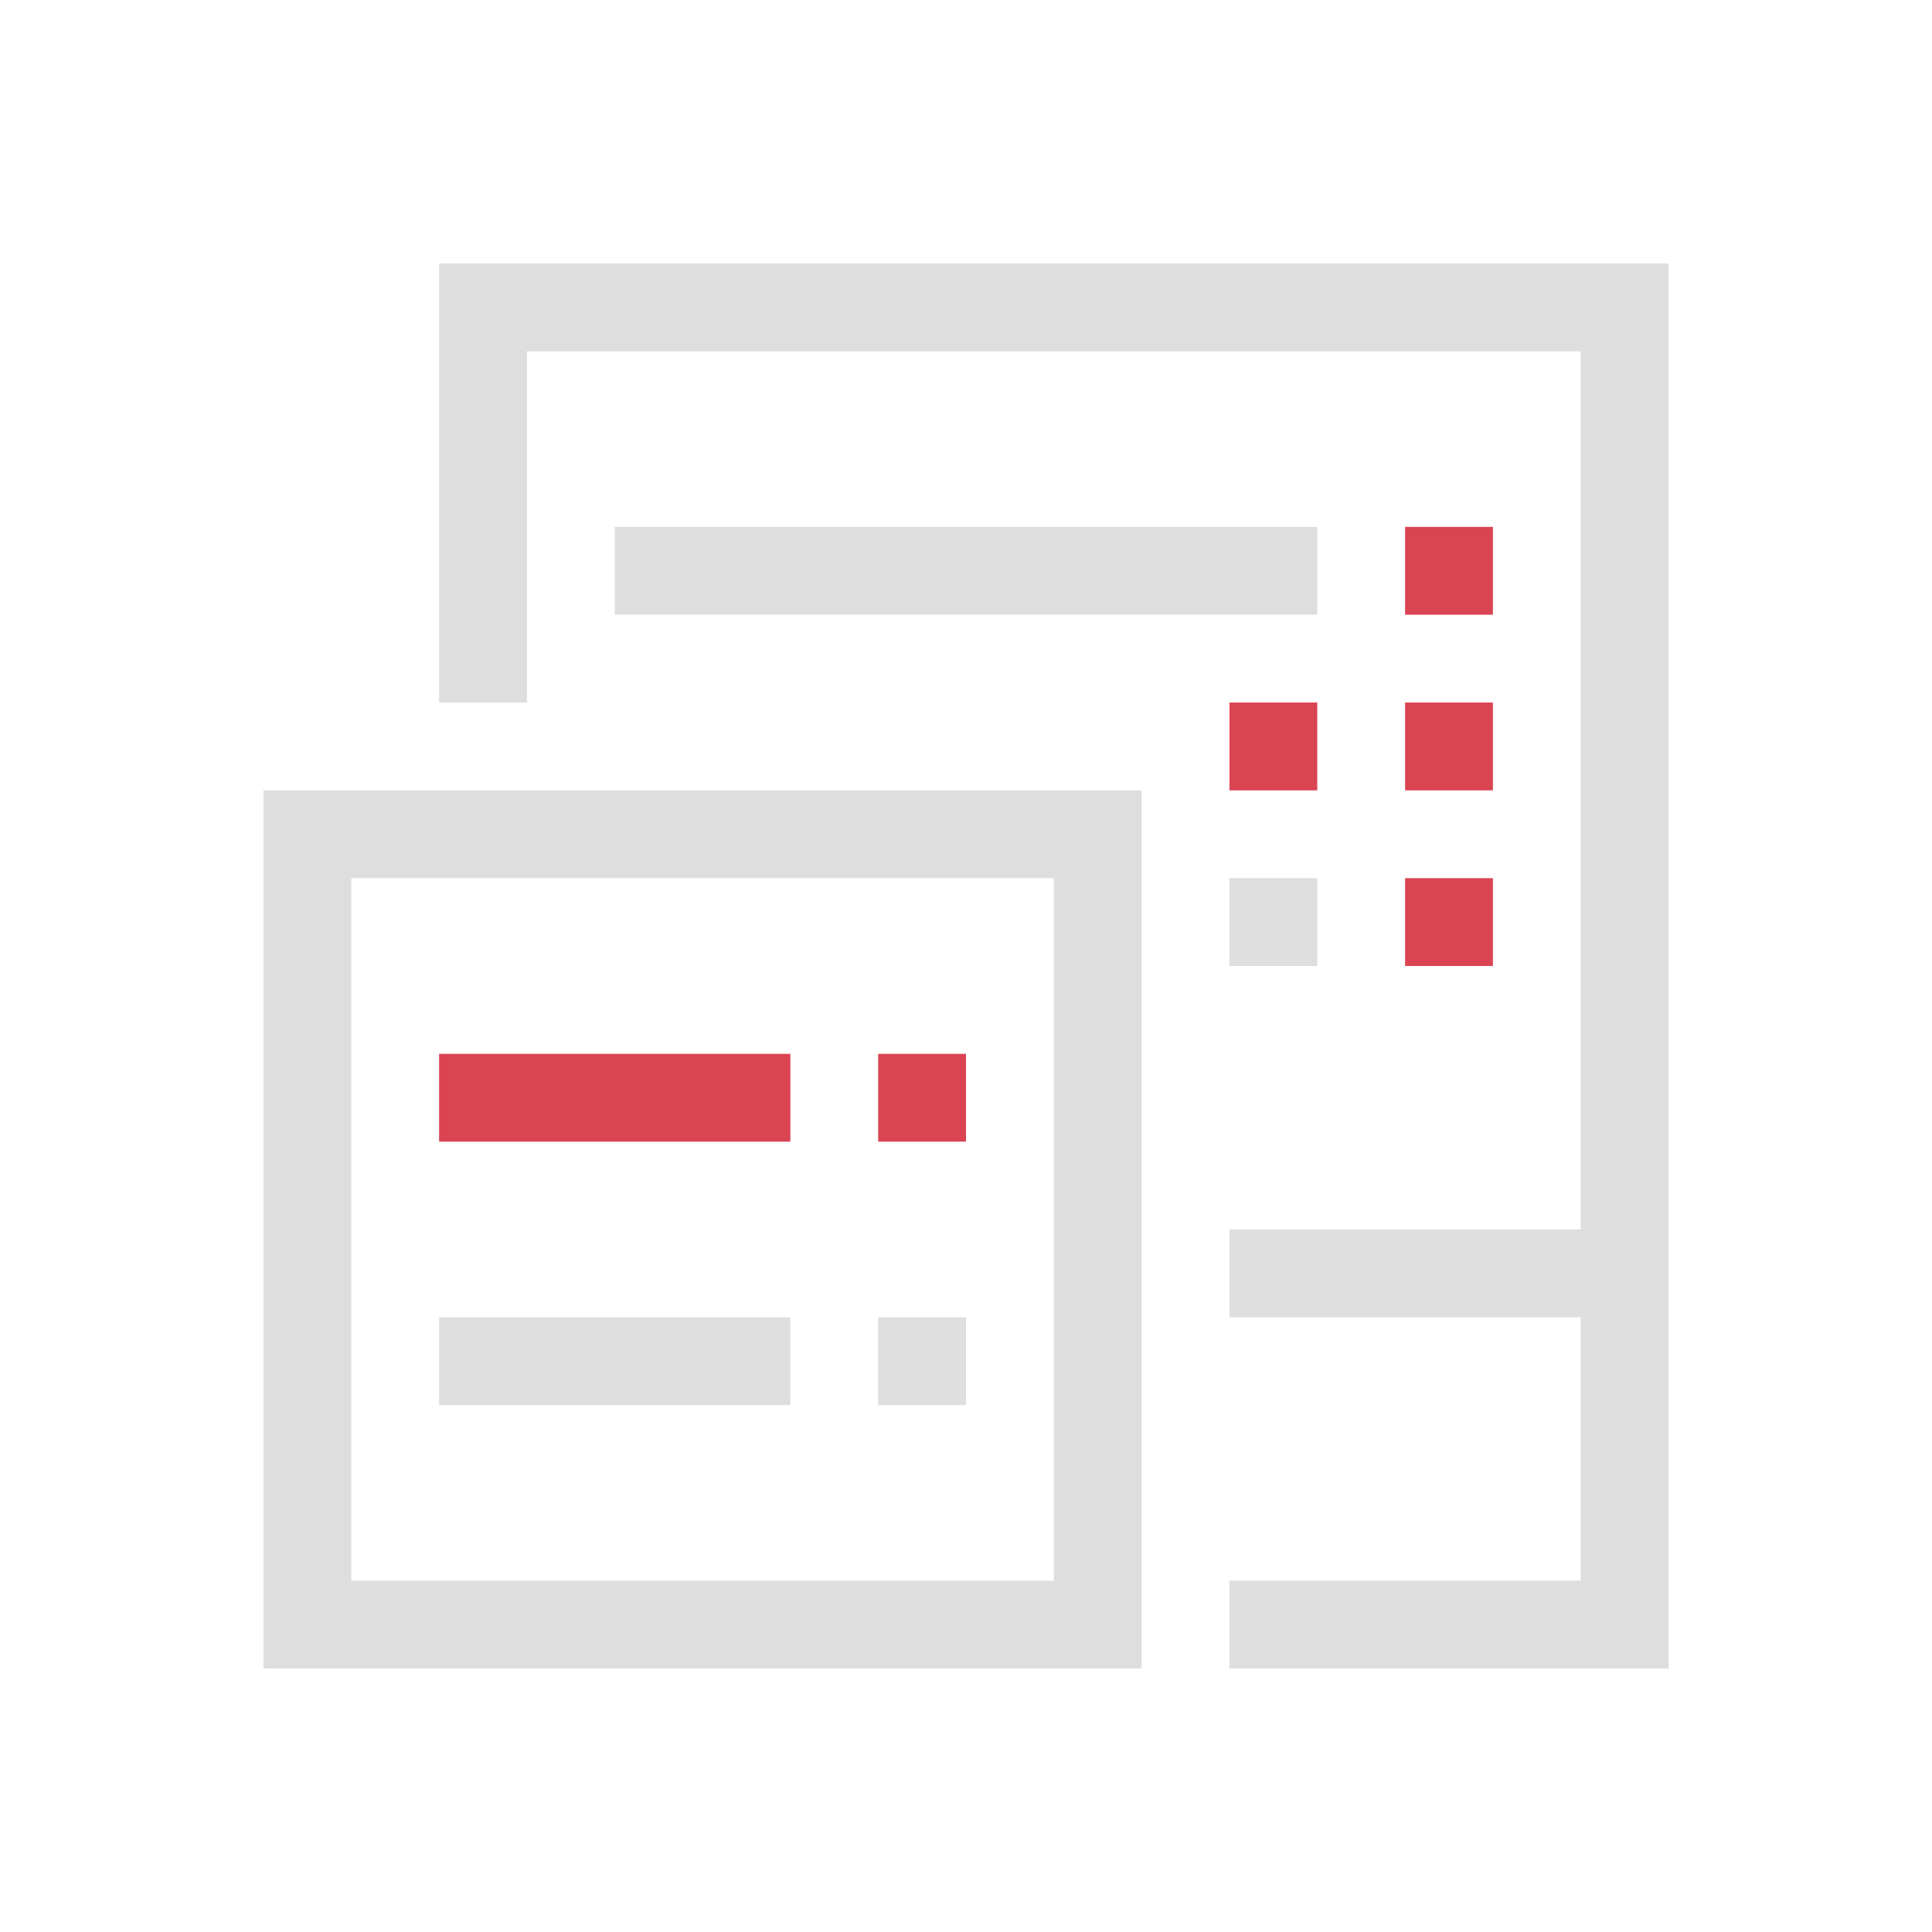 <svg xmlns="http://www.w3.org/2000/svg" viewBox="0 0 22 22">
<defs id="defs3051">
<style id="current-color-scheme" type="text/css">
.ColorScheme-Contrast{color:#dedede}.ColorScheme-NegativeText{color:#da4453}
</style>
</defs>
<path d="M5 3v5h1V4h12v10h-4v1h4v3h-4v1h5V3zm2 3v1h8V6zM3 9v10h10V9zm1 1h8v8H4zm10 0v1h1v-1zm-9 5v1h4v-1zm5 0v1h1v-1z" class="ColorScheme-Contrast" style="fill:currentColor;fill-opacity:1;stroke:none"/>
<path d="M16 6v1h1V6zm-2 2v1h1V8zm2 0v1h1V8zm0 2v1h1v-1zM5 12v1h4v-1zm5 0v1h1v-1z" class="ColorScheme-NegativeText" style="fill:currentColor;fill-opacity:1;stroke:none"/>
</svg>
